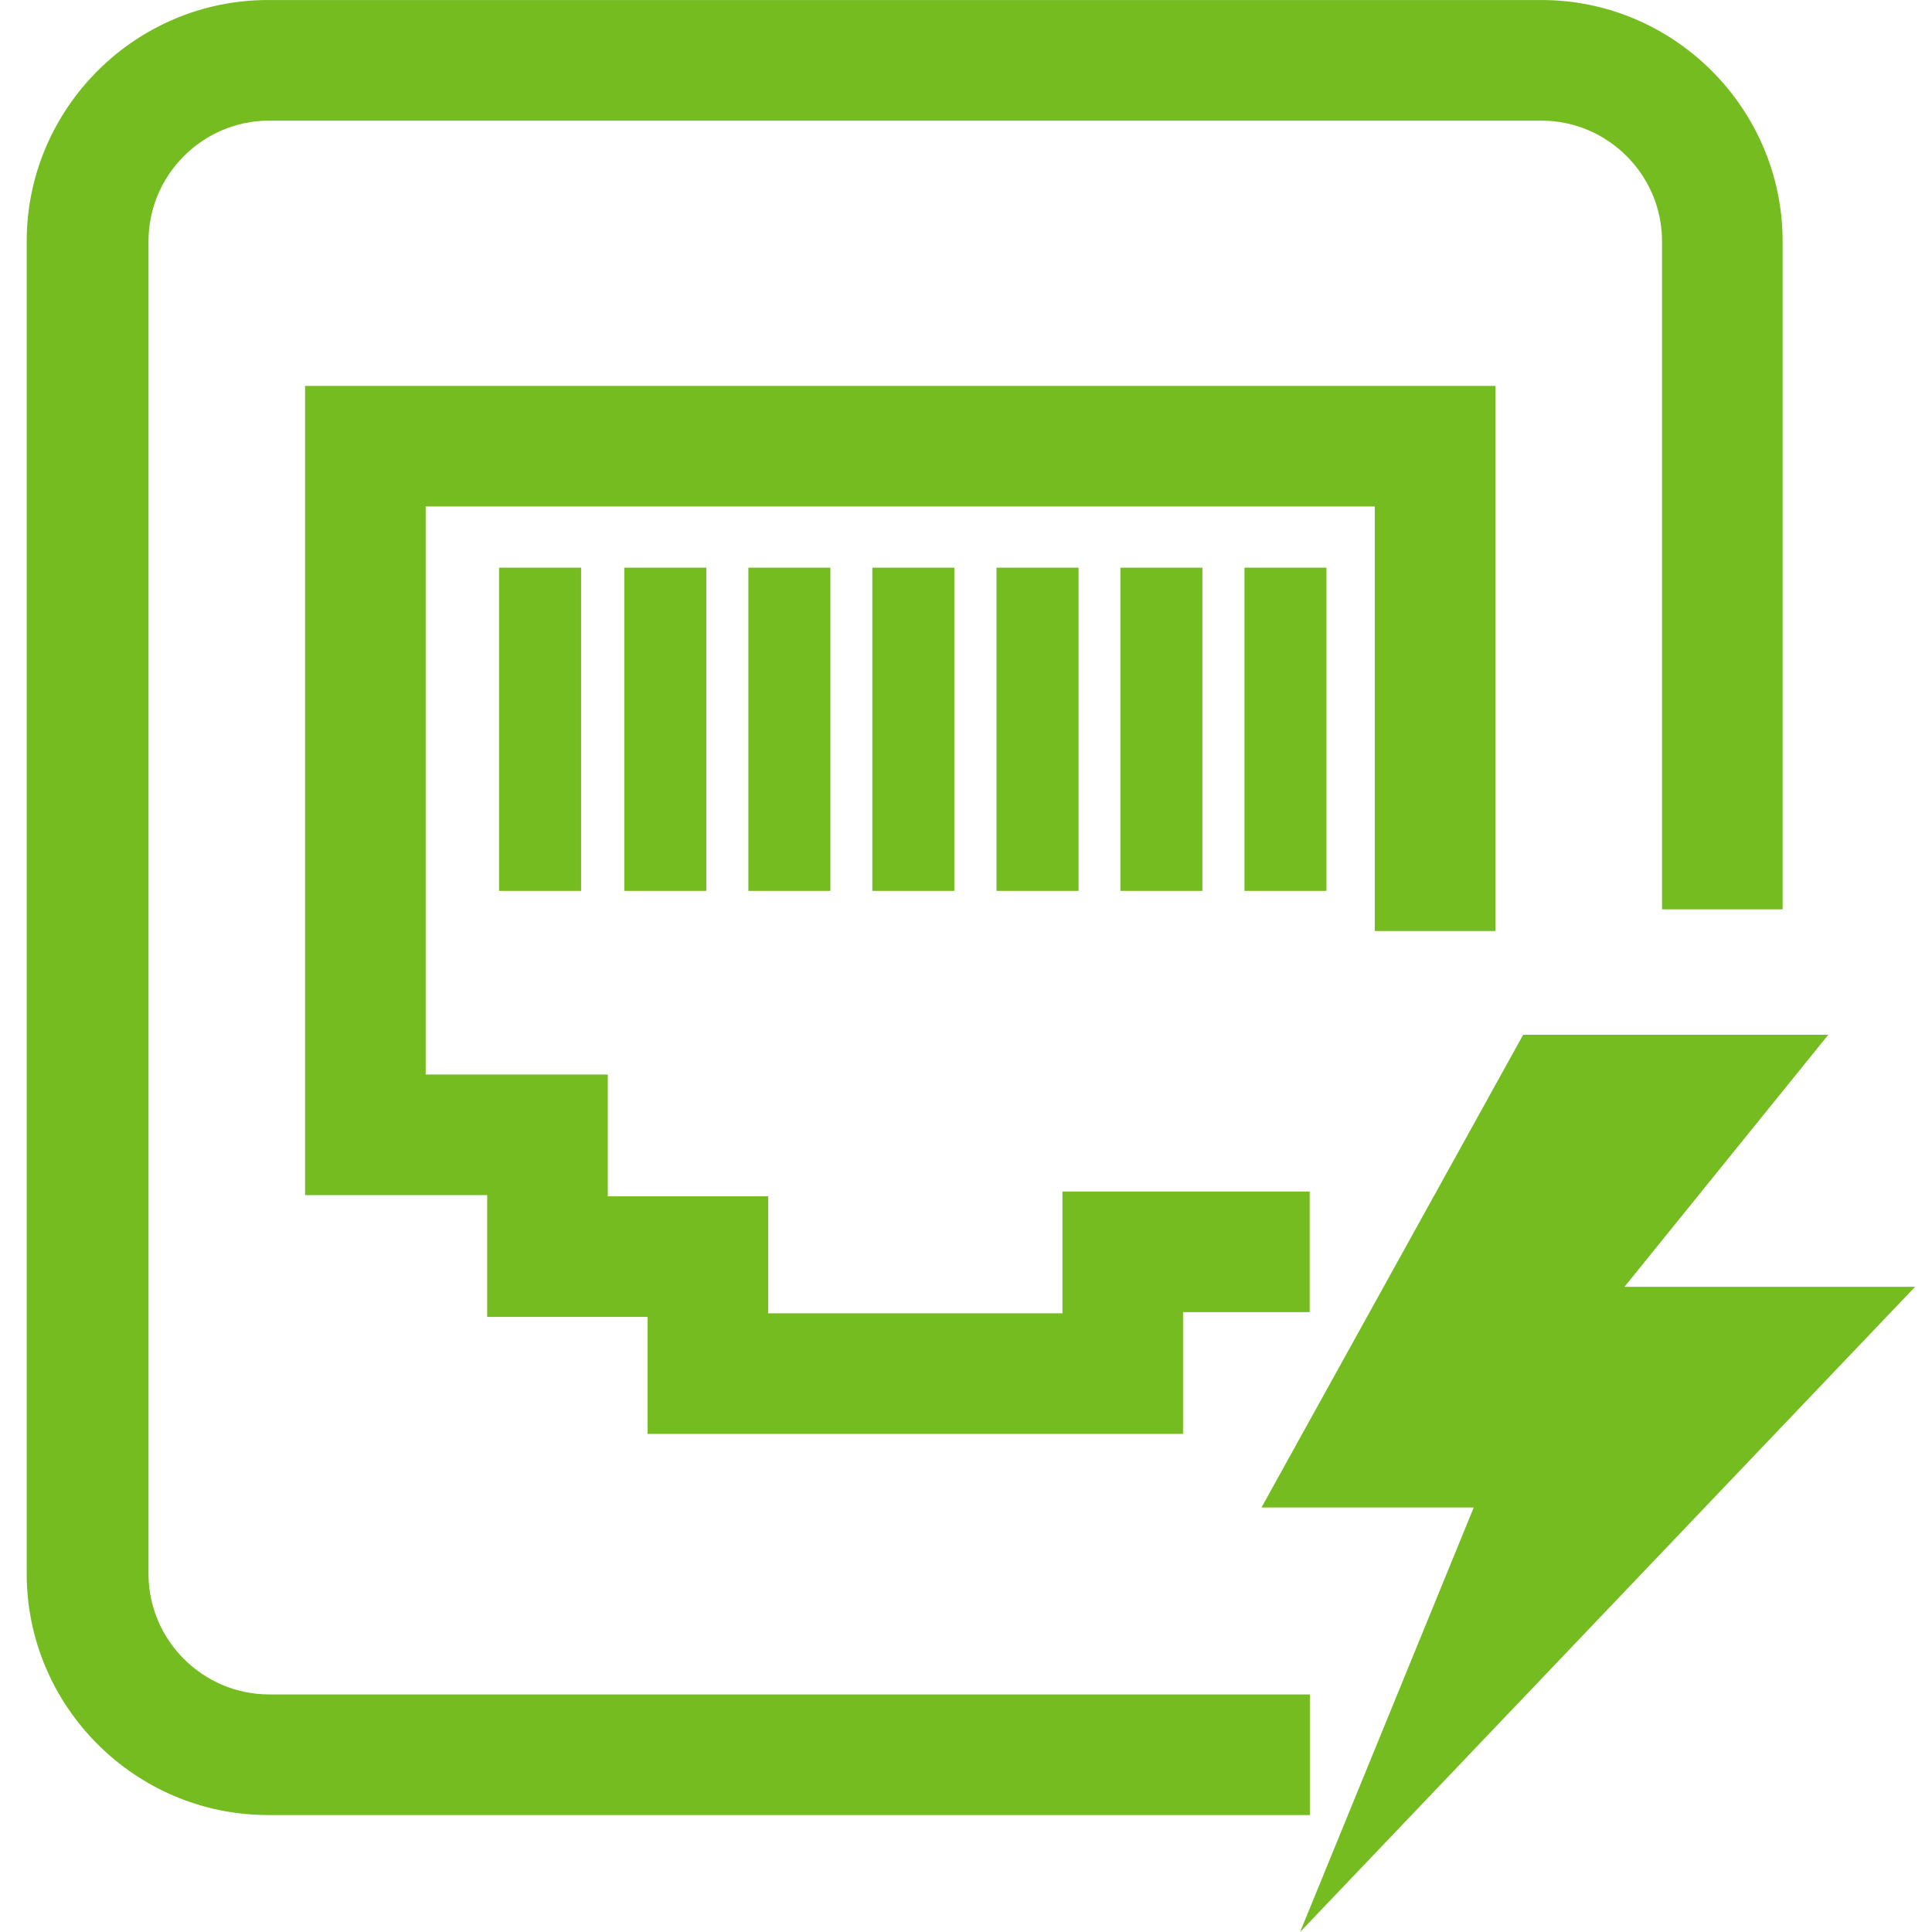 <svg width="68" height="68" viewBox="0 0 68 68" fill="none" xmlns="http://www.w3.org/2000/svg">
<path d="M41.639 50.469L22.793 50.469L22.793 46.351L17.148 46.351L17.148 42.064L10.738 42.064L10.738 13.583L52.633 13.583L52.633 32.769L48.388 32.769L48.388 17.827L14.983 17.827L14.983 37.82L21.392 37.82L21.392 42.107L27.038 42.107L27.038 46.224L37.395 46.224L37.395 41.937L46.096 41.937L46.096 46.182L41.639 46.182L41.639 50.469Z" fill="#74BC1F"/>
<path d="M46.103 63.883L9.429 63.883C4.76 63.883 0.94 60.063 0.94 55.394L0.94 8.49C0.94 3.821 4.76 0.001 9.429 0.001L54.253 0.001C58.922 0.001 62.742 3.821 62.742 8.49L62.742 32.005L58.498 32.005L58.498 8.49C58.498 6.156 56.587 4.246 54.253 4.246L9.472 4.246C7.137 4.246 5.227 6.156 5.227 8.49L5.227 55.394C5.227 57.728 7.137 59.638 9.472 59.638L46.103 59.638L46.103 63.883Z" fill="#74BC1F"/>
<path d="M53.611 36.42L64.35 36.42L57.177 45.291L67.406 45.291L45.759 68L51.871 53.059L44.4 53.059L53.611 36.42Z" fill="#74BC1F"/>
<path d="M20.453 19.98L17.566 19.98L17.566 31.356L20.453 31.356L20.453 19.98Z" fill="#74BC1F"/>
<path d="M24.859 19.98L21.973 19.98L21.973 31.356L24.859 31.356L24.859 19.98Z" fill="#74BC1F"/>
<path d="M29.226 19.98L26.34 19.98L26.34 31.356L29.226 31.356L29.226 19.98Z" fill="#74BC1F"/>
<path d="M33.59 19.98L30.703 19.98L30.703 31.356L33.59 31.356L33.59 19.98Z" fill="#74BC1F"/>
<path d="M37.961 19.98L35.074 19.98L35.074 31.356L37.961 31.356L37.961 19.98Z" fill="#74BC1F"/>
<path d="M42.32 19.98L39.434 19.98L39.434 31.356L42.32 31.356L42.32 19.98Z" fill="#74BC1F"/>
<path d="M46.687 19.98L43.801 19.98L43.801 31.356L46.687 31.356L46.687 19.98Z" fill="#74BC1F"/>
</svg>
